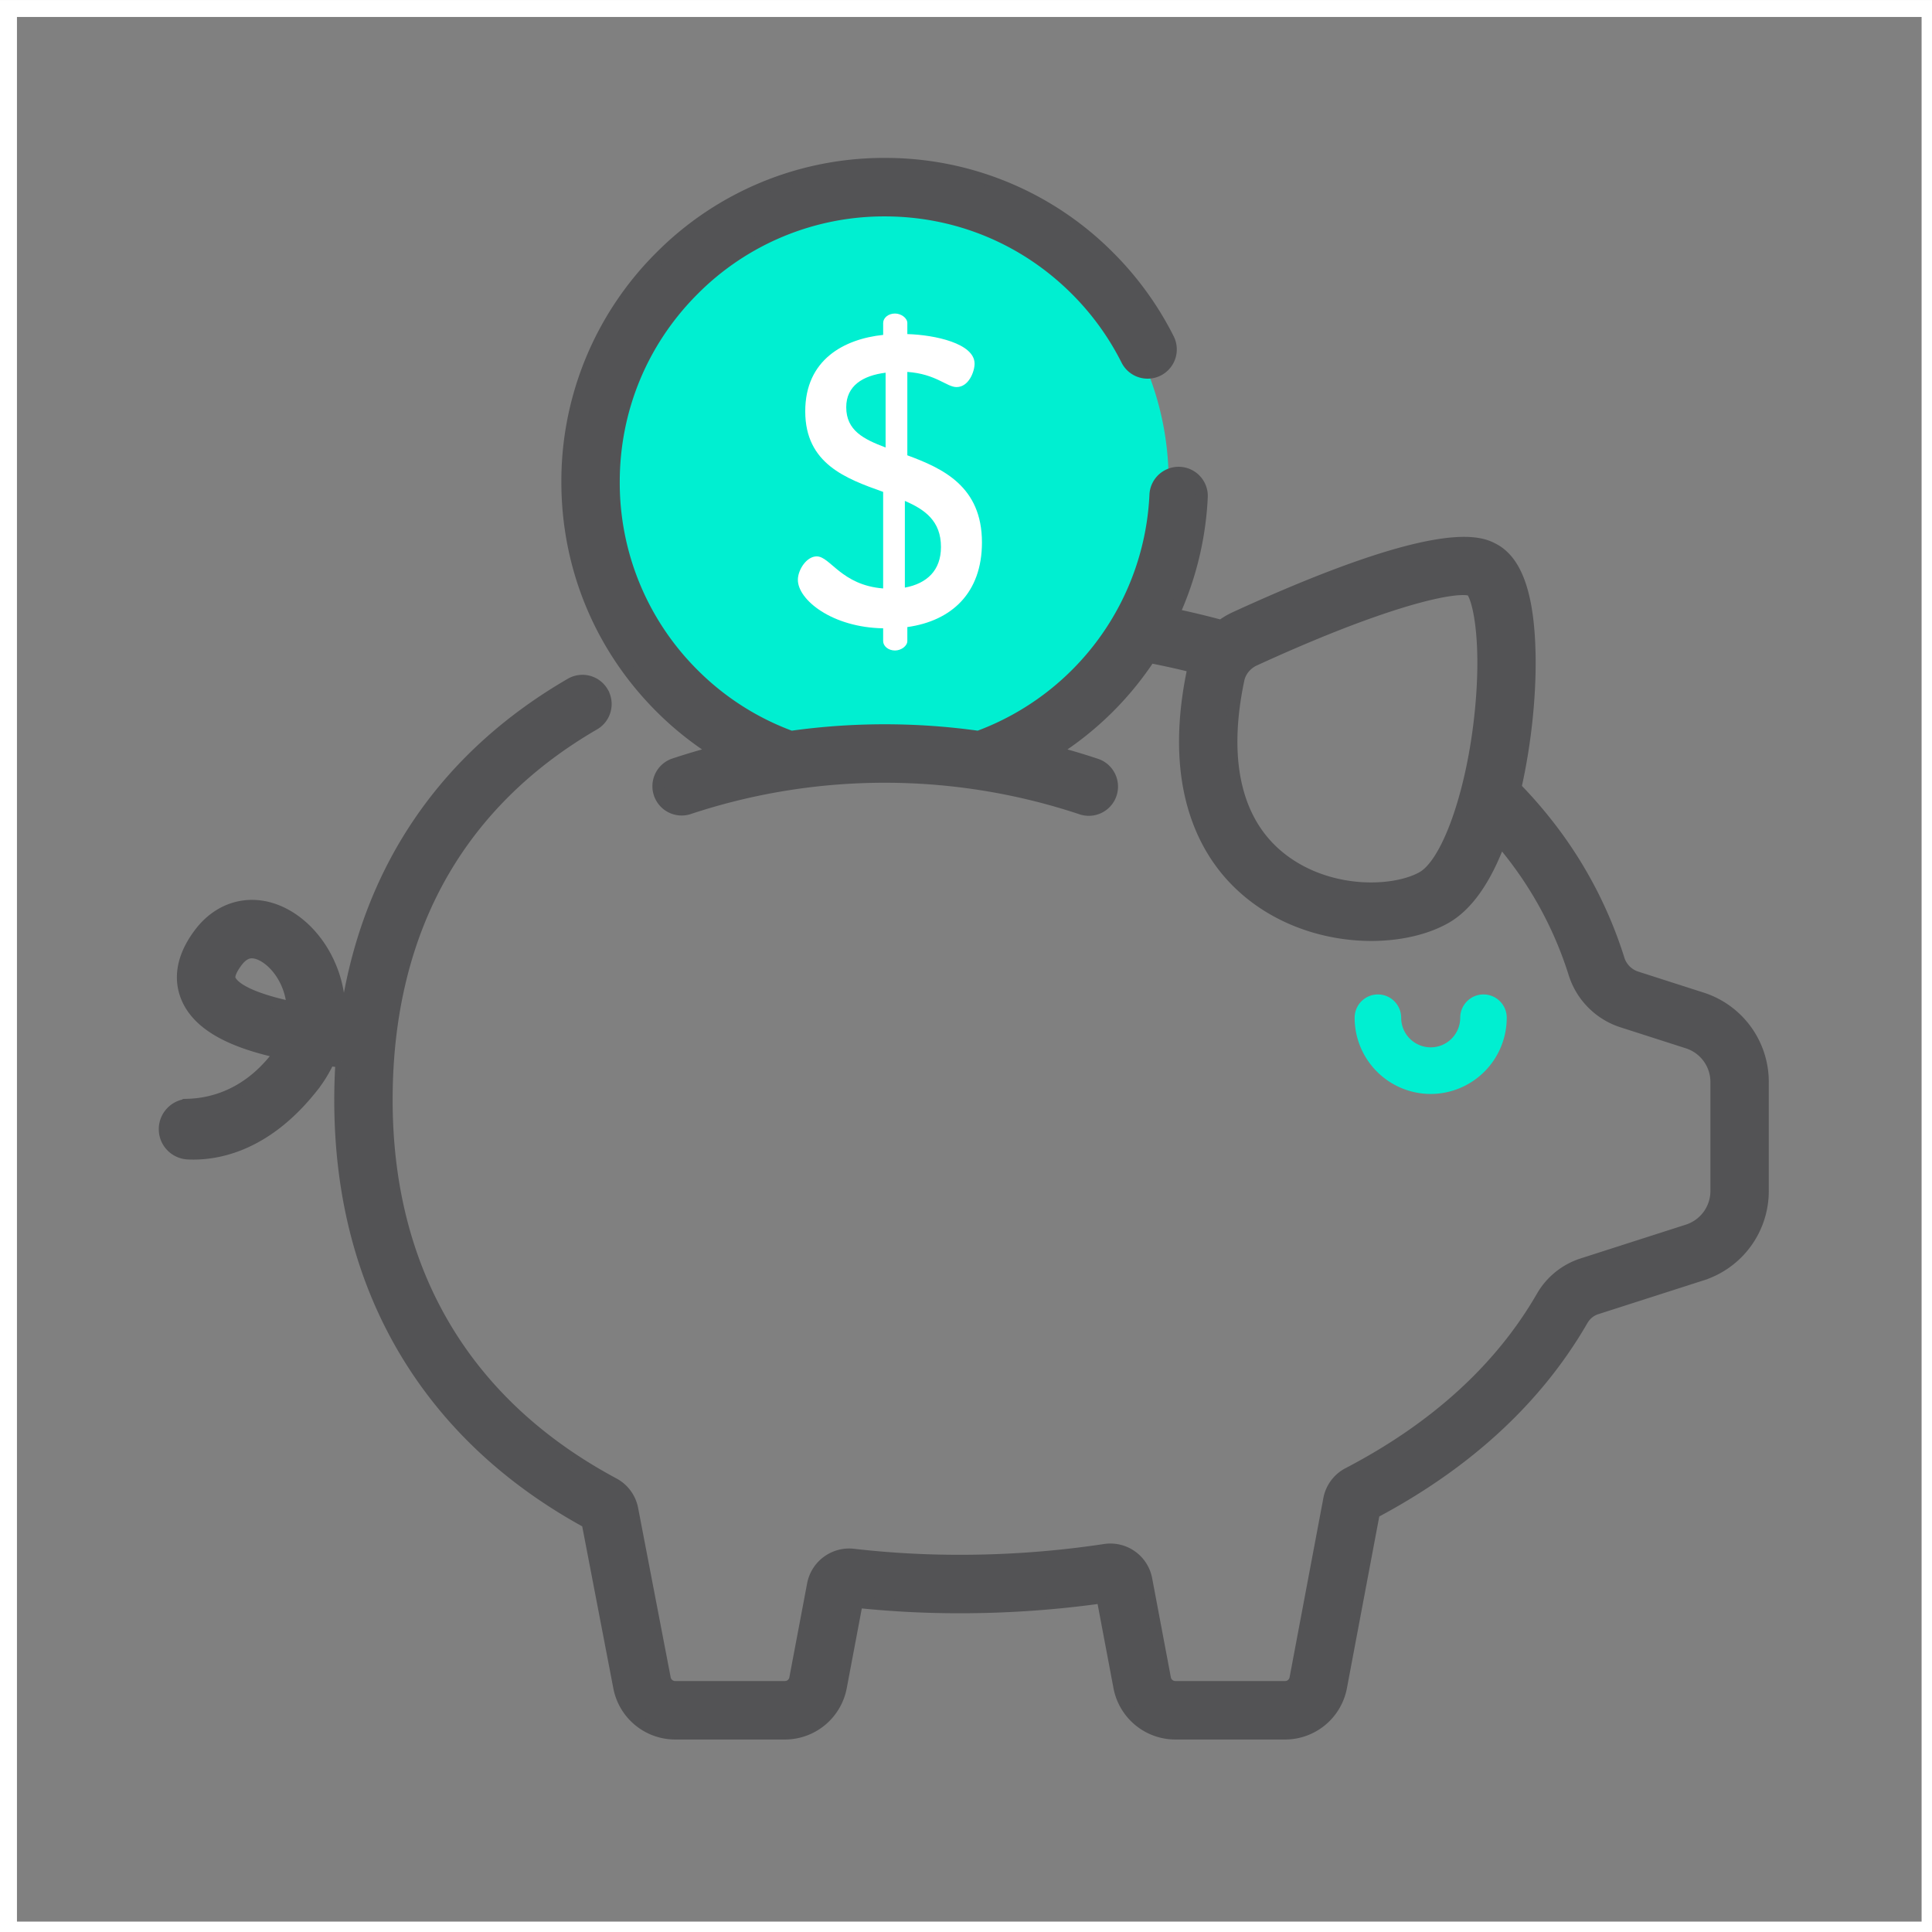<svg xmlns="http://www.w3.org/2000/svg" width="114" height="114" viewBox="0 0 114 114">
    <rect x="0" y="0" width="114" height="114" fill="#808080" stroke="none"/>
    <g fill="none" fill-rule="evenodd">
        <path stroke="#FFF" d="M.5 113.886h113.386V.501H.5z"/>
        <path fill="#00EFD1" d="M51.428 10.859c9.681 0 17.53 7.866 17.53 17.57 0 9.703-7.849 17.569-17.53 17.569-9.682 0-17.53-7.866-17.53-17.57 0-9.703 7.848-17.57 17.53-17.57M87.535 58.678c-.758 0-1.373.616-1.373 1.376 0 .963-.78 1.746-1.742 1.746a1.746 1.746 0 0 1-1.742-1.746c0-.76-.615-1.376-1.373-1.376s-1.373.616-1.373 1.376a4.498 4.498 0 0 0 4.488 4.497 4.498 4.498 0 0 0 4.487-4.497c0-.761-.614-1.376-1.372-1.376"/>
        <path fill="#535355" d="M13.572 57.826c-.142-.293.193-.809.406-1.091.337-.446.647-.537.882-.537.049 0 .095.004.138.01.63.084 1.515.78 1.983 1.947.11.275.254.73.287 1.297-1.9-.395-3.376-.963-3.696-1.626M87.31 42.555c-.53 4.528-1.946 8.4-3.37 9.209-1.618.918-5.354 1.096-8.16-.961-2.807-2.059-3.742-5.761-2.702-10.707.104-.498.456-.927.942-1.15 6.87-3.152 10.832-4.183 12.303-4.183.222 0 .387.023.498.067.442.472 1.022 3.156.489 7.725m13.106 16.347l-3.862-1.24a1.618 1.618 0 0 1-1.043-1.059 24.981 24.981 0 0 0-3.651-7.238 26.444 26.444 0 0 0-2.44-2.884c.57-2.506.88-5.341.84-7.791-.058-3.505-.756-5.56-2.136-6.284-.743-.391-3.005-1.578-15.247 4.039-.29.133-.56.297-.811.484a52.85 52.85 0 0 0-2.518-.612c-.101-.023-.207-.042-.31-.064a18.775 18.775 0 0 0 1.68-6.966 1.373 1.373 0 0 0-2.742-.123 15.999 15.999 0 0 1-10.447 14.309 39.687 39.687 0 0 0-11.047 0 15.874 15.874 0 0 1-5.78-3.701 15.936 15.936 0 0 1-4.683-11.33c0-4.28 1.663-8.303 4.683-11.329a15.86 15.86 0 0 1 11.304-4.694c4.27 0 8.284 1.667 11.304 4.694a16.006 16.006 0 0 1 2.98 4.124 1.371 1.371 0 0 0 1.843.61A1.378 1.378 0 0 0 68.942 20a18.758 18.758 0 0 0-3.492-4.833 18.584 18.584 0 0 0-13.244-5.499 18.588 18.588 0 0 0-13.245 5.499 18.674 18.674 0 0 0-5.487 13.275c0 5.014 1.949 9.729 5.487 13.275a18.715 18.715 0 0 0 3.305 2.639c-.852.222-1.7.472-2.537.752a1.377 1.377 0 0 0 .87 2.61 36.746 36.746 0 0 1 23.213 0 1.373 1.373 0 0 0 1.737-.869c.24-.72-.147-1.5-.867-1.741a38.81 38.81 0 0 0-2.537-.752 18.784 18.784 0 0 0 5.697-5.582 50.54 50.54 0 0 1 2.594.574c-.015.06-.031.12-.043.181-.67 3.183-.626 5.998.129 8.367.678 2.13 1.903 3.854 3.639 5.128 2.046 1.5 4.517 2.148 6.755 2.148 1.684 0 3.238-.367 4.377-1.014 1.29-.733 2.37-2.276 3.227-4.593.395.463.77.937 1.124 1.422a22.284 22.284 0 0 1 3.25 6.442 4.367 4.367 0 0 0 2.823 2.853l3.862 1.24a2.437 2.437 0 0 1 1.696 2.327v6.419a2.436 2.436 0 0 1-1.696 2.328l-6.222 1.998a4.239 4.239 0 0 0-2.373 1.931c-2.445 4.235-6.29 7.739-11.426 10.416a2.158 2.158 0 0 0-1.128 1.52l-1.993 10.577a.618.618 0 0 1-.606.503H69.35a.617.617 0 0 1-.606-.503l-1.103-5.846a2.157 2.157 0 0 0-2.452-1.738 57.27 57.27 0 0 1-8.55.638 54.48 54.48 0 0 1-6.29-.357 2.175 2.175 0 0 0-2.378 1.748l-1.05 5.555a.616.616 0 0 1-.604.503h-6.481a.619.619 0 0 1-.607-.507l-1.92-9.991a2.157 2.157 0 0 0-1.106-1.501c-8.757-4.686-13.385-12.513-13.385-22.636 0-5.115 1.116-9.638 3.318-13.443 2.055-3.552 5.056-6.488 8.92-8.728.656-.381.88-1.222.5-1.88a1.371 1.371 0 0 0-1.875-.502C26.189 44.697 21.67 51.399 20.426 59.91c-.132-.012-.264-.023-.396-.037a6.876 6.876 0 0 0-.502-2.744c-.797-1.984-2.432-3.416-4.167-3.648-1.368-.183-2.67.399-3.572 1.595-1.31 1.733-1.096 3.105-.686 3.951.69 1.428 2.468 2.438 5.416 3.072-.081.123-.17.245-.268.368-1.742 2.189-3.794 2.673-5.127 2.718a1.443 1.443 0 0 0-1.405 1.438v.006c0 .772.607 1.401 1.377 1.436.099.005.202.008.309.008 1.686 0 4.393-.624 6.993-3.892a7.824 7.824 0 0 0 1.002-1.622c.259.03.507.055.746.077v-.001a36.025 36.025 0 0 0-.073 2.271c0 5.728 1.363 10.834 4.049 15.179 2.477 4.006 6.024 7.285 10.545 9.752l1.866 9.713a3.366 3.366 0 0 0 3.303 2.742h6.48a3.366 3.366 0 0 0 3.303-2.742l.949-5.023a57.72 57.72 0 0 0 6.07.316c2.83 0 5.655-.199 8.409-.588l1 5.295a3.367 3.367 0 0 0 3.303 2.742h6.48a3.366 3.366 0 0 0 3.303-2.743l1.94-10.298c5.484-2.906 9.616-6.723 12.287-11.349.192-.333.488-.577.834-.688l6.222-1.998a5.18 5.18 0 0 0 3.603-4.948v-6.419a5.179 5.179 0 0 0-3.603-4.947"/>
        <path stroke="#535355" stroke-width=".7" d="M13.572 57.826c-.142-.293.193-.809.406-1.091.337-.446.647-.537.882-.537.049 0 .095.004.138.01.63.084 1.515.78 1.983 1.947.11.275.254.73.287 1.297-1.9-.395-3.376-.963-3.696-1.626zM87.31 42.555c-.53 4.528-1.946 8.4-3.37 9.209-1.618.918-5.354 1.096-8.16-.961-2.807-2.059-3.742-5.761-2.702-10.707.104-.498.456-.927.942-1.15 6.87-3.152 10.832-4.183 12.303-4.183.222 0 .387.023.498.067.442.472 1.022 3.156.489 7.725zm13.106 16.347l-3.862-1.24a1.618 1.618 0 0 1-1.043-1.059 24.981 24.981 0 0 0-3.651-7.238 26.444 26.444 0 0 0-2.44-2.884c.57-2.506.88-5.341.84-7.791-.058-3.505-.756-5.56-2.136-6.284-.743-.391-3.005-1.578-15.247 4.039-.29.133-.56.297-.811.484a52.85 52.85 0 0 0-2.518-.612c-.101-.023-.207-.042-.31-.064a18.775 18.775 0 0 0 1.68-6.966 1.373 1.373 0 0 0-2.742-.123 15.999 15.999 0 0 1-10.447 14.309 39.687 39.687 0 0 0-11.047 0 15.874 15.874 0 0 1-5.78-3.701 15.936 15.936 0 0 1-4.683-11.33c0-4.28 1.663-8.303 4.683-11.329a15.86 15.86 0 0 1 11.304-4.694c4.27 0 8.284 1.667 11.304 4.694a16.006 16.006 0 0 1 2.98 4.124 1.371 1.371 0 0 0 1.843.61A1.378 1.378 0 0 0 68.942 20a18.758 18.758 0 0 0-3.492-4.833 18.584 18.584 0 0 0-13.244-5.499 18.588 18.588 0 0 0-13.245 5.499 18.674 18.674 0 0 0-5.487 13.275c0 5.014 1.949 9.729 5.487 13.275a18.715 18.715 0 0 0 3.305 2.639c-.852.222-1.7.472-2.537.752a1.377 1.377 0 0 0 .87 2.61 36.746 36.746 0 0 1 23.213 0 1.373 1.373 0 0 0 1.737-.869c.24-.72-.147-1.5-.867-1.741a38.81 38.81 0 0 0-2.537-.752 18.784 18.784 0 0 0 5.697-5.582 50.54 50.54 0 0 1 2.594.574c-.015.06-.031.12-.043.181-.67 3.183-.626 5.998.129 8.367.678 2.13 1.903 3.854 3.639 5.128 2.046 1.5 4.517 2.148 6.755 2.148 1.684 0 3.238-.367 4.377-1.014 1.29-.733 2.37-2.276 3.227-4.593.395.463.77.937 1.124 1.422a22.284 22.284 0 0 1 3.25 6.442 4.367 4.367 0 0 0 2.823 2.853l3.862 1.24a2.437 2.437 0 0 1 1.696 2.327v6.419a2.436 2.436 0 0 1-1.696 2.328l-6.222 1.998a4.239 4.239 0 0 0-2.373 1.931c-2.445 4.235-6.29 7.739-11.426 10.416a2.158 2.158 0 0 0-1.128 1.52l-1.993 10.577a.618.618 0 0 1-.606.503H69.35a.617.617 0 0 1-.606-.503l-1.103-5.846a2.157 2.157 0 0 0-2.452-1.738 57.27 57.27 0 0 1-8.55.638 54.48 54.48 0 0 1-6.29-.357 2.175 2.175 0 0 0-2.378 1.748l-1.05 5.555a.616.616 0 0 1-.604.503h-6.481a.619.619 0 0 1-.607-.507l-1.92-9.991a2.157 2.157 0 0 0-1.106-1.501c-8.757-4.686-13.385-12.513-13.385-22.636 0-5.115 1.116-9.638 3.318-13.443 2.055-3.552 5.056-6.488 8.92-8.728.656-.381.88-1.222.5-1.88a1.371 1.371 0 0 0-1.875-.502C26.189 44.697 21.67 51.399 20.426 59.91c-.132-.012-.264-.023-.396-.037a6.876 6.876 0 0 0-.502-2.744c-.797-1.984-2.432-3.416-4.167-3.648-1.368-.183-2.67.399-3.572 1.595-1.31 1.733-1.096 3.105-.686 3.951.69 1.428 2.468 2.438 5.416 3.072-.081.123-.17.245-.268.368-1.742 2.189-3.794 2.673-5.127 2.718a1.443 1.443 0 0 0-1.405 1.438v.006c0 .772.607 1.401 1.377 1.436.099.005.202.008.309.008 1.686 0 4.393-.624 6.993-3.892a7.824 7.824 0 0 0 1.002-1.622c.259.03.507.055.746.077v-.001a36.025 36.025 0 0 0-.073 2.271c0 5.728 1.363 10.834 4.049 15.179 2.477 4.006 6.024 7.285 10.545 9.752l1.866 9.713a3.366 3.366 0 0 0 3.303 2.742h6.48a3.366 3.366 0 0 0 3.303-2.742l.949-5.023a57.72 57.72 0 0 0 6.07.316c2.83 0 5.655-.199 8.409-.588l1 5.295a3.367 3.367 0 0 0 3.303 2.742h6.48a3.366 3.366 0 0 0 3.303-2.743l1.94-10.298c5.484-2.906 9.616-6.723 12.287-11.349.192-.333.488-.577.834-.688l6.222-1.998a5.18 5.18 0 0 0 3.603-4.948v-6.419a5.179 5.179 0 0 0-3.603-4.947z"/>
        <path fill="#FFF" d="M53.393 34.673v-5.116c1.185.51 2.13 1.188 2.13 2.716 0 1.382-.824 2.158-2.13 2.4zm-1.137-8.268c-1.282-.485-2.323-.994-2.323-2.376 0-1.26.968-1.867 2.323-2.037v4.413zm1.282.46v-4.92c1.694.12 2.323.895 2.903.895.726 0 1.065-.92 1.065-1.38 0-1.19-2.323-1.699-3.968-1.747v-.655c0-.29-.363-.558-.726-.558-.41 0-.7.267-.7.558v.703c-2.3.242-4.598 1.454-4.598 4.51 0 3.104 2.42 3.977 4.597 4.753v5.698c-2.468-.195-3.12-1.892-3.92-1.892-.605 0-1.112.801-1.112 1.383 0 1.188 2.032 2.812 5.032 2.861v.751c0 .291.29.558.701.558.363 0 .726-.267.726-.558v-.824c2.613-.364 4.403-2.013 4.403-4.995 0-3.298-2.298-4.365-4.403-5.14z"/>
    </g>
</svg>
